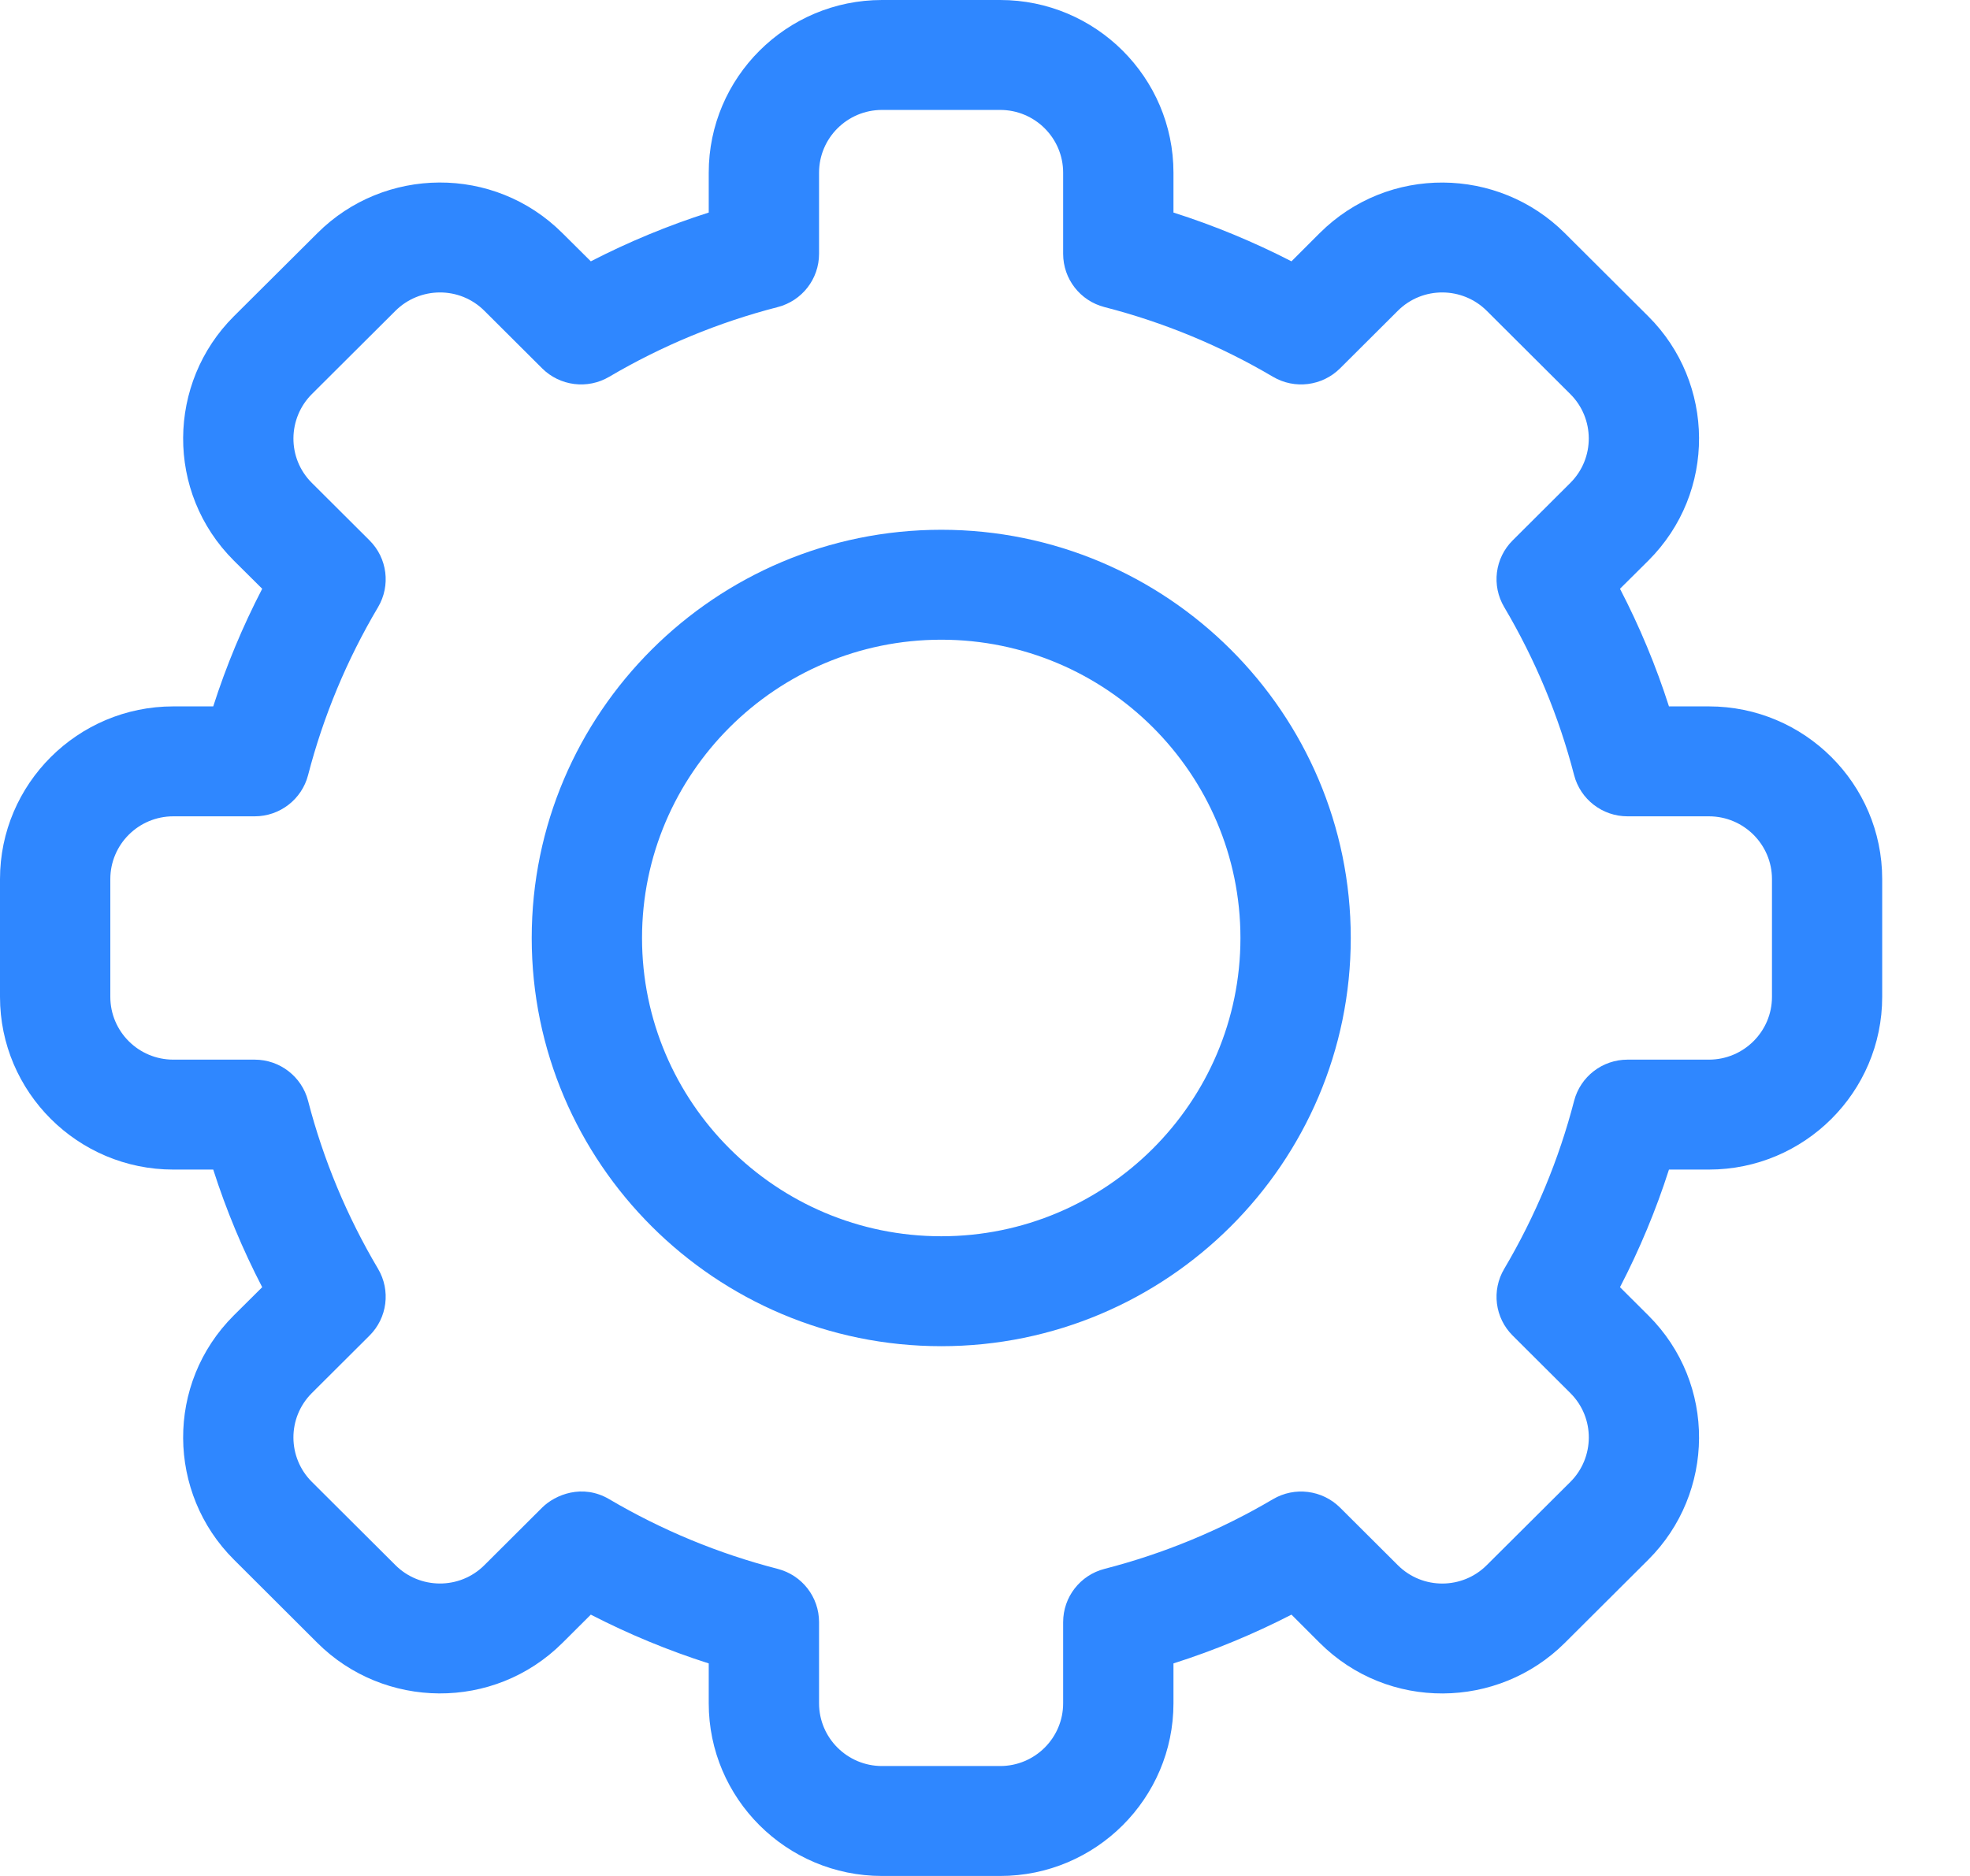 <svg width="21" height="20" viewBox="0 0 21 20" fill="none" xmlns="http://www.w3.org/2000/svg">
<g clip-path="url(#clip0_10742_78000)">
<path d="M10.662 20H9.402C8.384 20 7.555 19.174 7.555 18.159V17.734C7.122 17.596 6.702 17.422 6.298 17.214L5.996 17.515C5.264 18.244 4.093 18.223 3.383 17.515L2.493 16.627C1.782 15.919 1.762 14.752 2.493 14.023L2.795 13.723C2.586 13.32 2.411 12.9 2.273 12.469H1.847C0.829 12.469 0 11.643 0 10.628V9.372C0 8.357 0.829 7.531 1.847 7.531H2.273C2.411 7.1 2.586 6.68 2.795 6.277L2.493 5.977C1.762 5.248 1.782 4.081 2.493 3.372L3.384 2.485C4.095 1.775 5.266 1.757 5.996 2.486L6.298 2.786C6.702 2.578 7.122 2.404 7.555 2.266V1.841C7.555 0.826 8.384 0 9.402 0H10.662C11.68 0 12.509 0.826 12.509 1.841V2.266C12.942 2.404 13.362 2.578 13.767 2.786L14.068 2.485C14.8 1.756 15.971 1.777 16.681 2.486L17.571 3.373C18.282 4.081 18.302 5.248 17.571 5.977L17.269 6.277C17.478 6.68 17.653 7.1 17.791 7.531H18.217C19.235 7.531 20.064 8.357 20.064 9.372V10.628C20.064 11.643 19.235 12.469 18.217 12.469H17.791C17.653 12.9 17.478 13.32 17.269 13.723L17.571 14.024C18.302 14.752 18.282 15.919 17.571 16.628L16.681 17.515C15.969 18.225 14.798 18.243 14.068 17.515L13.767 17.214C13.362 17.422 12.942 17.596 12.509 17.734V18.159C12.509 19.174 11.68 20 10.662 20ZM6.494 15.983C7.056 16.314 7.66 16.564 8.29 16.726C8.55 16.793 8.731 17.026 8.731 17.294V18.159C8.731 18.528 9.032 18.828 9.402 18.828H10.662C11.032 18.828 11.333 18.528 11.333 18.159V17.294C11.333 17.026 11.514 16.793 11.774 16.726C12.404 16.564 13.009 16.314 13.57 15.983C13.801 15.847 14.095 15.884 14.285 16.073L14.9 16.686C15.165 16.951 15.591 16.945 15.849 16.686L16.74 15.799C16.998 15.542 17.006 15.117 16.74 14.852L16.125 14.239C15.935 14.05 15.898 13.757 16.035 13.527C16.366 12.967 16.617 12.365 16.78 11.736C16.847 11.478 17.081 11.297 17.349 11.297H18.217C18.587 11.297 18.889 10.997 18.889 10.628V9.372C18.889 9.003 18.587 8.703 18.217 8.703H17.349C17.081 8.703 16.847 8.522 16.78 8.264C16.617 7.635 16.366 7.033 16.035 6.473C15.898 6.243 15.935 5.95 16.125 5.761L16.74 5.148C17.005 4.883 16.998 4.459 16.74 4.202L15.849 3.314C15.591 3.056 15.165 3.049 14.9 3.314L14.285 3.927C14.095 4.116 13.801 4.153 13.57 4.017C13.009 3.686 12.404 3.436 11.774 3.274C11.514 3.207 11.333 2.974 11.333 2.706V1.841C11.333 1.472 11.032 1.172 10.662 1.172H9.402C9.032 1.172 8.731 1.472 8.731 1.841V2.706C8.731 2.974 8.55 3.207 8.29 3.274C7.66 3.436 7.056 3.686 6.494 4.017C6.263 4.153 5.969 4.116 5.779 3.927L5.164 3.314C4.899 3.049 4.474 3.056 4.215 3.314L3.325 4.201C3.067 4.458 3.058 4.883 3.324 5.148L3.939 5.761C4.129 5.95 4.166 6.243 4.03 6.473C3.698 7.033 3.447 7.635 3.284 8.264C3.217 8.522 2.983 8.703 2.715 8.703H1.847C1.477 8.703 1.176 9.003 1.176 9.372V10.628C1.176 10.997 1.477 11.297 1.847 11.297H2.715C2.983 11.297 3.217 11.478 3.284 11.736C3.447 12.365 3.698 12.967 4.03 13.527C4.166 13.757 4.129 14.05 3.939 14.239L3.324 14.852C3.059 15.117 3.066 15.541 3.324 15.798L4.215 16.686C4.473 16.944 4.899 16.951 5.164 16.686L5.779 16.073C5.919 15.934 6.21 15.816 6.494 15.983Z" fill="#2F87FF"/>
<path d="M10.034 14.352C7.626 14.352 5.668 12.399 5.668 10C5.668 7.601 7.626 5.648 10.034 5.648C12.441 5.648 14.399 7.601 14.399 10C14.399 12.399 12.441 14.352 10.034 14.352ZM10.034 6.82C8.275 6.82 6.844 8.247 6.844 10C6.844 11.753 8.275 13.18 10.034 13.18C11.792 13.18 13.223 11.753 13.223 10C13.223 8.247 11.792 6.82 10.034 6.82Z" fill="#2F87FF"/>
</g>
<defs>
<clipPath id="clip0_10742_78000">
<rect width="20.064" height="20" fill="white"/>
</clipPath>
</defs>
</svg>
